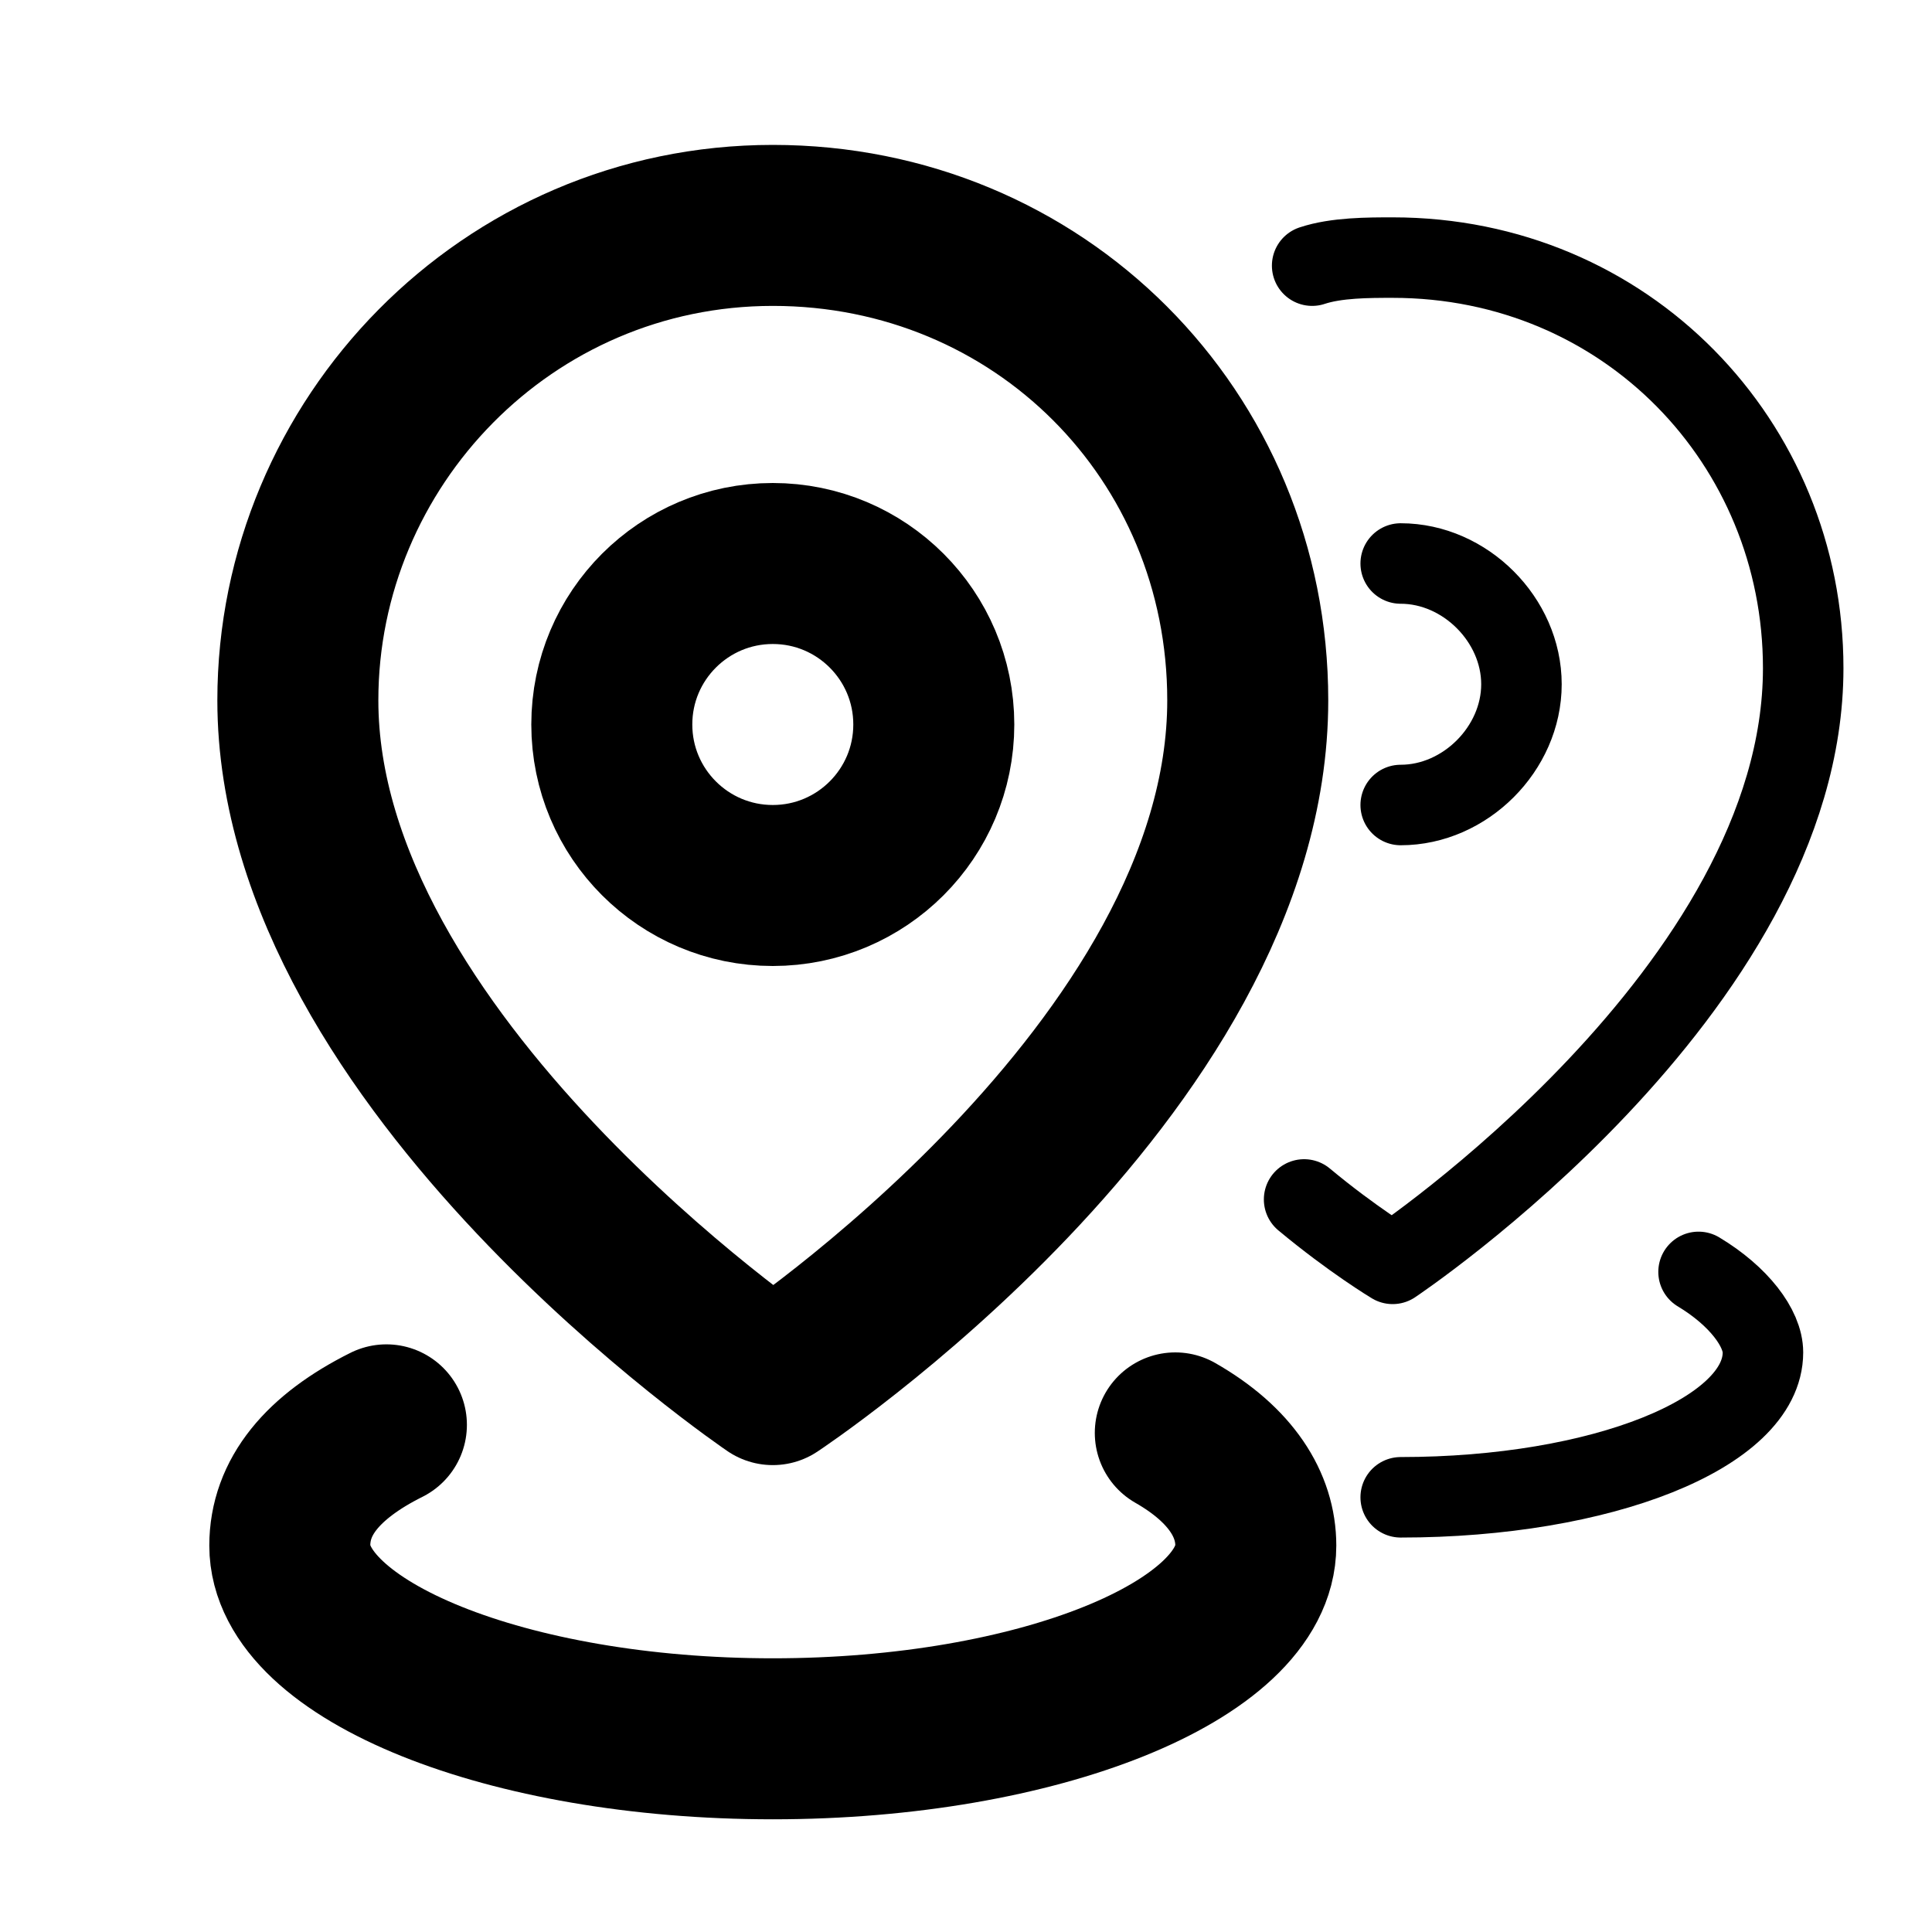 <?xml version="1.0" encoding="utf-8"?>
<!-- Generator: Adobe Illustrator 24.1.2, SVG Export Plug-In . SVG Version: 6.00 Build 0)  -->
<svg version="1.1" id="Layer_1" xmlns="http://www.w3.org/2000/svg" xmlns:xlink="http://www.w3.org/1999/xlink" x="0px" y="0px"
	 viewBox="0 0 24 24" style="enable-background:new 0 0 24 24;" xml:space="preserve">
<style type="text/css">
	.st0{fill:none;stroke:#000000;stroke-width:2;stroke-linecap:round;stroke-linejoin:round;}
	.st1{fill:none;stroke:#000000;stroke-linecap:round;stroke-linejoin:round;}
</style>
<path class="st0" d="M14.6,17.8c0.7,0.4,1,0.9,1,1.4c0,1.3-2.7,2.4-6,2.4s-6-1.1-6-2.4c0-0.6,0.4-1.1,1.2-1.5"/>
<path class="st0" d="M15.5,8.7c0,4.6-5.9,8.5-5.9,8.5s-5.9-4-5.9-8.5c0-3.2,2.6-5.9,5.9-5.9S15.5,5.4,15.5,8.7z"/>
<circle class="st0" cx="9.6" cy="9" r="2"/>
<path class="st1" d="M16.3,3.3c0.3-0.1,0.7-0.1,1-0.1c2.9,0,5.1,2.3,5.1,5.1c0,4-5.1,7.4-5.1,7.4s-0.5-0.3-1.1-0.8"/>
<path class="st1" d="M17.4,7c0.8,0,1.5,0.7,1.5,1.5s-0.7,1.5-1.5,1.5"/>
<path class="st1" d="M21.1,15.8c0.5,0.3,0.8,0.7,0.8,1c0,1-2,1.8-4.5,1.8"/>
</svg>
